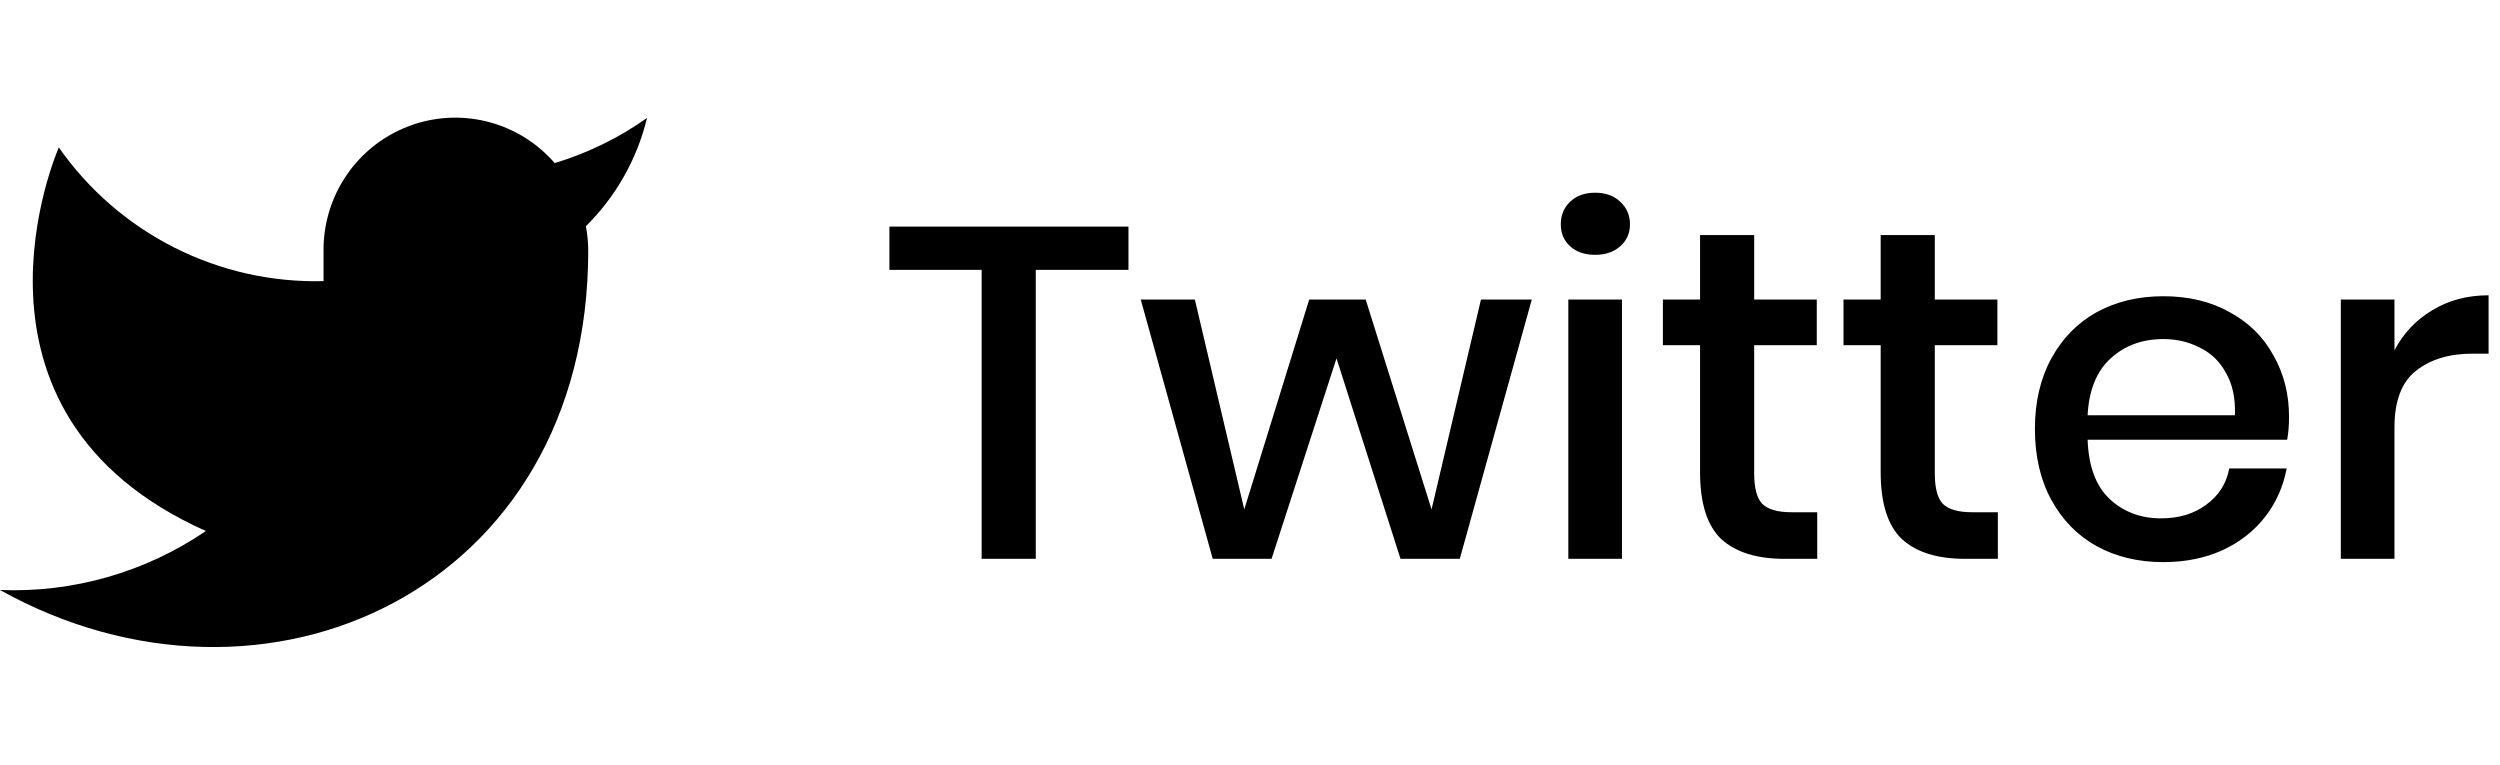 <svg width="85" height="26" viewBox="0 0 85 26" fill="none" xmlns="http://www.w3.org/2000/svg">
<path d="M22 4.01C21.042 4.688 19.982 5.206 18.86 5.545C18.258 4.85 17.457 4.358 16.567 4.135C15.677 3.911 14.739 3.967 13.882 4.296C13.025 4.624 12.288 5.208 11.773 5.97C11.258 6.732 10.988 7.634 11 8.554V9.558C9.243 9.603 7.501 9.212 5.931 8.419C4.361 7.627 3.01 6.457 2 5.013C2 5.013 -2 14.042 7 18.054C4.941 19.456 2.487 20.16 0 20.06C9 25.076 20 20.06 20 8.524C19.999 8.245 19.972 7.966 19.92 7.692C20.941 6.682 21.661 5.407 22 4.01Z" fill="black"/>
<path d="M38.368 7.704V9.176H35.216V19H33.376V9.176H30.24V7.704H38.368ZM52.081 10.184L49.633 19H47.617L45.441 12.184L43.233 19H41.233L38.785 10.184H40.625L42.305 17.32L44.513 10.184H46.433L48.673 17.32L50.353 10.184H52.081ZM53.067 7.624C53.067 7.315 53.173 7.059 53.387 6.856C53.6 6.653 53.883 6.552 54.235 6.552C54.587 6.552 54.869 6.653 55.083 6.856C55.307 7.059 55.419 7.315 55.419 7.624C55.419 7.933 55.307 8.184 55.083 8.376C54.869 8.568 54.587 8.664 54.235 8.664C53.883 8.664 53.6 8.568 53.387 8.376C53.173 8.184 53.067 7.933 53.067 7.624ZM55.147 10.184V19H53.323V10.184H55.147ZM61.786 17.416V19H60.666C59.727 19 59.013 18.776 58.522 18.328C58.042 17.869 57.802 17.112 57.802 16.056V11.736H56.538V10.184H57.802V7.992H59.642V10.184H61.77V11.736H59.642V16.088C59.642 16.59 59.733 16.936 59.914 17.128C60.106 17.32 60.437 17.416 60.906 17.416H61.786ZM67.927 17.416V19H66.807C65.868 19 65.153 18.776 64.663 18.328C64.183 17.869 63.943 17.112 63.943 16.056V11.736H62.679V10.184H63.943V7.992H65.783V10.184H67.911V11.736H65.783V16.088C65.783 16.59 65.873 16.936 66.055 17.128C66.247 17.32 66.577 17.416 67.047 17.416H67.927ZM77.827 14.168C77.827 14.467 77.806 14.728 77.763 14.952H70.979C71.011 15.859 71.262 16.531 71.731 16.968C72.201 17.405 72.782 17.624 73.475 17.624C74.083 17.624 74.595 17.47 75.011 17.16C75.438 16.851 75.699 16.44 75.795 15.928H77.747C77.63 16.547 77.385 17.096 77.011 17.576C76.638 18.056 76.153 18.435 75.555 18.712C74.958 18.979 74.291 19.112 73.555 19.112C72.702 19.112 71.945 18.931 71.283 18.568C70.633 18.206 70.121 17.683 69.747 17C69.374 16.317 69.187 15.512 69.187 14.584C69.187 13.667 69.374 12.867 69.747 12.184C70.121 11.502 70.633 10.979 71.283 10.616C71.945 10.254 72.702 10.072 73.555 10.072C74.419 10.072 75.171 10.254 75.811 10.616C76.462 10.968 76.958 11.459 77.299 12.088C77.651 12.707 77.827 13.4 77.827 14.168ZM75.987 14.12C76.009 13.544 75.907 13.064 75.683 12.68C75.47 12.286 75.171 11.998 74.787 11.816C74.414 11.624 74.003 11.528 73.555 11.528C72.841 11.528 72.243 11.747 71.763 12.184C71.283 12.621 71.022 13.267 70.979 14.12H75.987ZM81.412 11.912C81.711 11.336 82.138 10.883 82.692 10.552C83.247 10.211 83.887 10.04 84.612 10.04V12.024H84.068C83.268 12.024 82.623 12.222 82.132 12.616C81.652 13 81.412 13.64 81.412 14.536V19H79.588V10.184H81.412V11.912Z" fill="black"/>
</svg>

